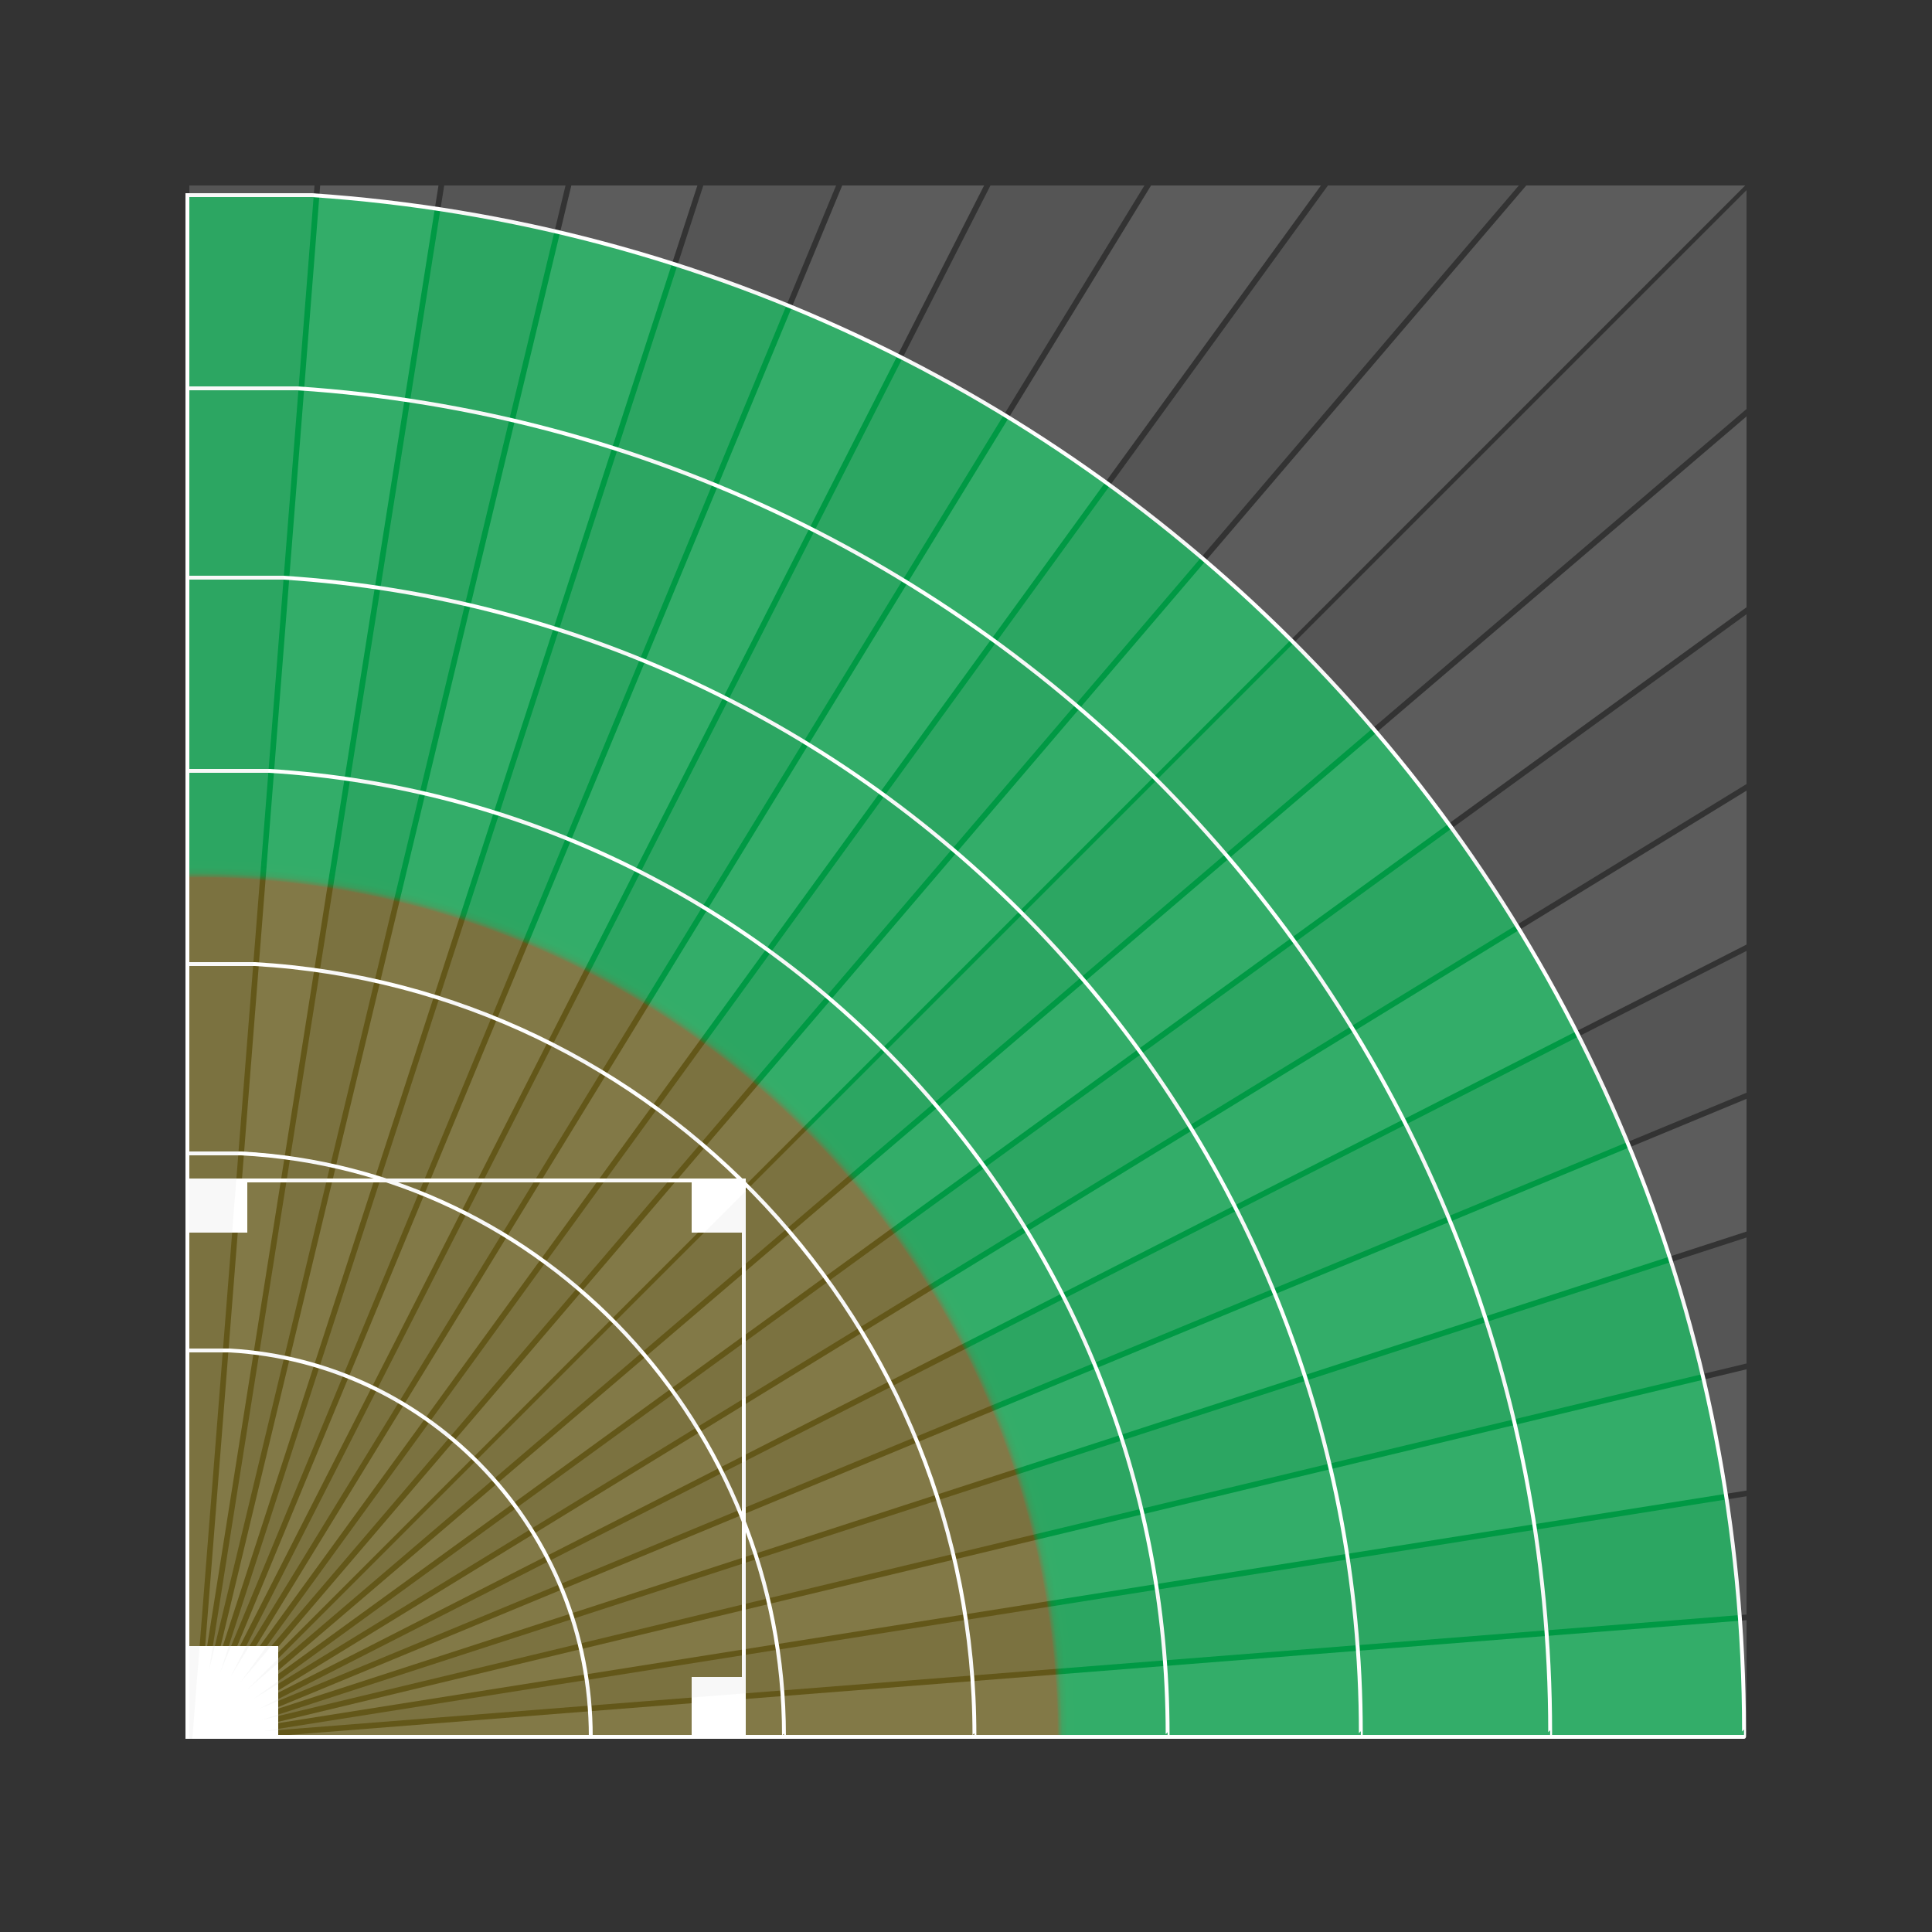 <?xml version="1.0" encoding="utf-8"?>
<!-- Generator: Adobe Illustrator 16.2.1, SVG Export Plug-In . SVG Version: 6.00 Build 0)  -->
<!DOCTYPE svg PUBLIC "-//W3C//DTD SVG 1.1//EN" "http://www.w3.org/Graphics/SVG/1.1/DTD/svg11.dtd">
<svg version="1.1" xmlns="http://www.w3.org/2000/svg" xmlns:xlink="http://www.w3.org/1999/xlink" x="0px" y="0px" width="500px"
	 height="500px" viewBox="0 0 500 500" enable-background="new 0 0 500 500" xml:space="preserve">
<rect x="0" y="0" width="500" height="500" fill="#333333" stroke="none"/>
<g id="レイヤー_2">
	<rect x="-2" y="1" fill="none" width="500" height="500"/>
</g>
<g id="レイヤー_1">
	<path fill="#009944" stroke="#FFFFFF" stroke-miterlimit="10" d="M80.69,50.5H48.5v399h402.84c0.003,0,0.011-0.842,0.011-1.393
		C451.351,237.307,287.814,64.5,80.69,50.5z"/>
	<path fill="#009944" stroke="#FFFFFF" stroke-miterlimit="10" d="M76.97,100.5H48.5v349h352.672c0.003,0,0.01-0.736,0.01-1.218
		C401.182,263.897,258.139,112.5,76.97,100.5z"/>
	<path fill="#009944" stroke="#FFFFFF" stroke-miterlimit="10" d="M73.336,149.5H48.5v300h303.673c0.003,0,0.009-0.55,0.009-0.964
		C352.182,289.951,229.154,159.5,73.336,149.5z"/>
	<radialGradient id="SVGID_1_" cx="50.341" cy="450.5" r="253.683" gradientUnits="userSpaceOnUse">
		<stop  offset="0.88" style="stop-color:#635719"/>
		<stop  offset="0.881" style="stop-color:#56601F"/>
		<stop  offset="0.882" style="stop-color:#3B712A"/>
		<stop  offset="0.884" style="stop-color:#258034"/>
		<stop  offset="0.885" style="stop-color:#148B3B"/>
		<stop  offset="0.888" style="stop-color:#099340"/>
		<stop  offset="0.891" style="stop-color:#029843"/>
		<stop  offset="0.9" style="stop-color:#009944"/>
	</radialGradient>
	<path fill="url(#SVGID_1_)" stroke="#FFFFFF" stroke-miterlimit="10" d="M69.628,199.5H48.5v250h253.674
		c0.003,0,0.008-0.361,0.008-0.705C302.182,316.537,199.579,207.5,69.628,199.5z"/>
	<path fill="#635719" stroke="#FFFFFF" stroke-miterlimit="10" d="M65.92,249.5H48.5v200h203.676c0.002,0,0.006-0.172,0.006-0.447
		C252.182,343.123,170.003,255.5,65.92,249.5z"/>
	<path fill="#635719" stroke="#FFFFFF" stroke-miterlimit="10" d="M61.265,298.5H48.5v151h153.388c0.001,0,0.004-0.13,0.004-0.338
		C201.892,369.186,139.847,302.5,61.265,298.5z"/>
	<path fill="#635719" stroke="#FFFFFF" stroke-miterlimit="10" d="M62.265,298.5H48.5v151h154.388c0.001,0,0.004-0.13,0.004-0.338
		C202.892,369.186,140.847,302.5,62.265,298.5z"/>
	<path fill="#635719" stroke="#FFFFFF" stroke-miterlimit="10" d="M59.482,349.5H48.5v100h104.389c0.001,0,0.003,0.064,0.003-0.074
		C152.892,396.303,111.68,352.5,59.482,349.5z"/>
	<g>
		<rect x="49" y="305" fill="#FFFFFF" width="15" height="14"/>
		<rect x="179" y="305" fill="#FFFFFF" width="14" height="14"/>
		<rect x="179" y="434" fill="#FFFFFF" width="14" height="15"/>
		<rect x="49" y="426" fill="#FFFFFF" width="23" height="23"/>
		<rect x="48.5" y="305.5" fill="none" stroke="#FFFFFF" stroke-miterlimit="10" width="144" height="144"/>
	</g>
</g>
<g id="レイヤー_3">
	<g opacity="0.2">
		<polygon fill="#FFFFFF" points="61.018,434.547 341.862,48 297.893,48 		"/>
		<polygon fill="#FFFFFF" points="63.37,436.283 451.655,48 394.994,48 		"/>
		<polygon fill="#FFFFFF" points="58.38,433.279 254.689,48 217.967,48 		"/>
		<polygon fill="#FFFFFF" points="67.913,446.586 452,385.755 452,354.373 		"/>
		<polygon fill="#FFFFFF" points="64.828,438.448 452,157.153 452,107.771 		"/>
		<polygon fill="#FFFFFF" points="66.356,440.944 452,244.451 452,204.621 		"/>
		<polygon fill="#FFFFFF" points="55.544,432.524 180.484,48 147.86,48 		"/>
		<polygon fill="#FFFFFF" points="67.388,443.691 452,318.726 452,284.379 		"/>
		<polygon fill="#FFFFFF" points="51.087,450.998 51.085,451.002 51.108,451.002 51.091,450.998 		"/>
		<rect x="51.078" y="451.002" fill="#FFFFFF" width="0.007" height="0"/>
		<polygon fill="#FFFFFF" points="50.892,451 51.144,451 51.519,451 51.612,451 51.75,451 51.905,451 52.087,451 452,451 452,451 		
			"/>
		<rect x="51.131" y="451.001" fill="#FFFFFF" width="0.001" height="0.001"/>
		<rect x="51.063" y="450.987" fill="#FFFFFF" width="0" height="0.031"/>
		<rect x="51.138" y="450.996" fill="#FFFFFF" width="0" height="0.012"/>
		<polygon fill="#FFFFFF" points="51.109,450.999 51.108,451.002 51.131,451.002 51.117,451 		"/>
		<polygon fill="#FFFFFF" points="49.504,451.002 49.504,451.002 49.504,451.002 		"/>
		<g>
			<polygon fill="#DCDDDD" points="63.896,437.32 452,105.851 452,49.216 			"/>
			<polygon fill="#DCDDDD" points="62.234,435.361 393.072,48 343.668,48 			"/>
			<polygon fill="#DCDDDD" points="56.981,432.835 216.384,48 182.02,48 			"/>
			<polygon fill="#DCDDDD" points="59.731,433.848 296.18,48 256.33,48 			"/>
			<polygon fill="#DCDDDD" points="66.942,442.29 452,282.796 452,246.093 			"/>
			<polygon fill="#DCDDDD" points="67.715,445.126 452,352.869 452,320.263 			"/>
			<polygon fill="#DCDDDD" points="452,387.236 67.973,448.062 452,417.841 			"/>
			<polygon fill="#DCDDDD" points="65.663,439.65 452,202.907 452,158.96 			"/>
			<polygon fill="#DCDDDD" points="54.087,432.334 146.357,48 114.959,48 			"/>
			<polygon fill="#DCDDDD" points="49,450 49.75,450 49.794,449.764 81.395,48 49,48 			"/>
		</g>
		<polygon fill="#FFFFFF" points="52.618,432.268 113.48,48 82.86,48 		"/>
		<polygon fill="#FFFFFF" points="51.131,451.002 51.131,451.002 51.131,451.002 		"/>
		<polygon fill="#FFFFFF" points="51.108,451.002 51.108,451.002 51.108,451.002 		"/>
		<polygon fill="#FFFFFF" points="51.185,450.893 51.152,450.896 51.146,450.973 		"/>
		<polygon fill="#FFFFFF" points="452,419.306 67.929,449.535 452,449.537 		"/>
	</g>
</g>
</svg>
